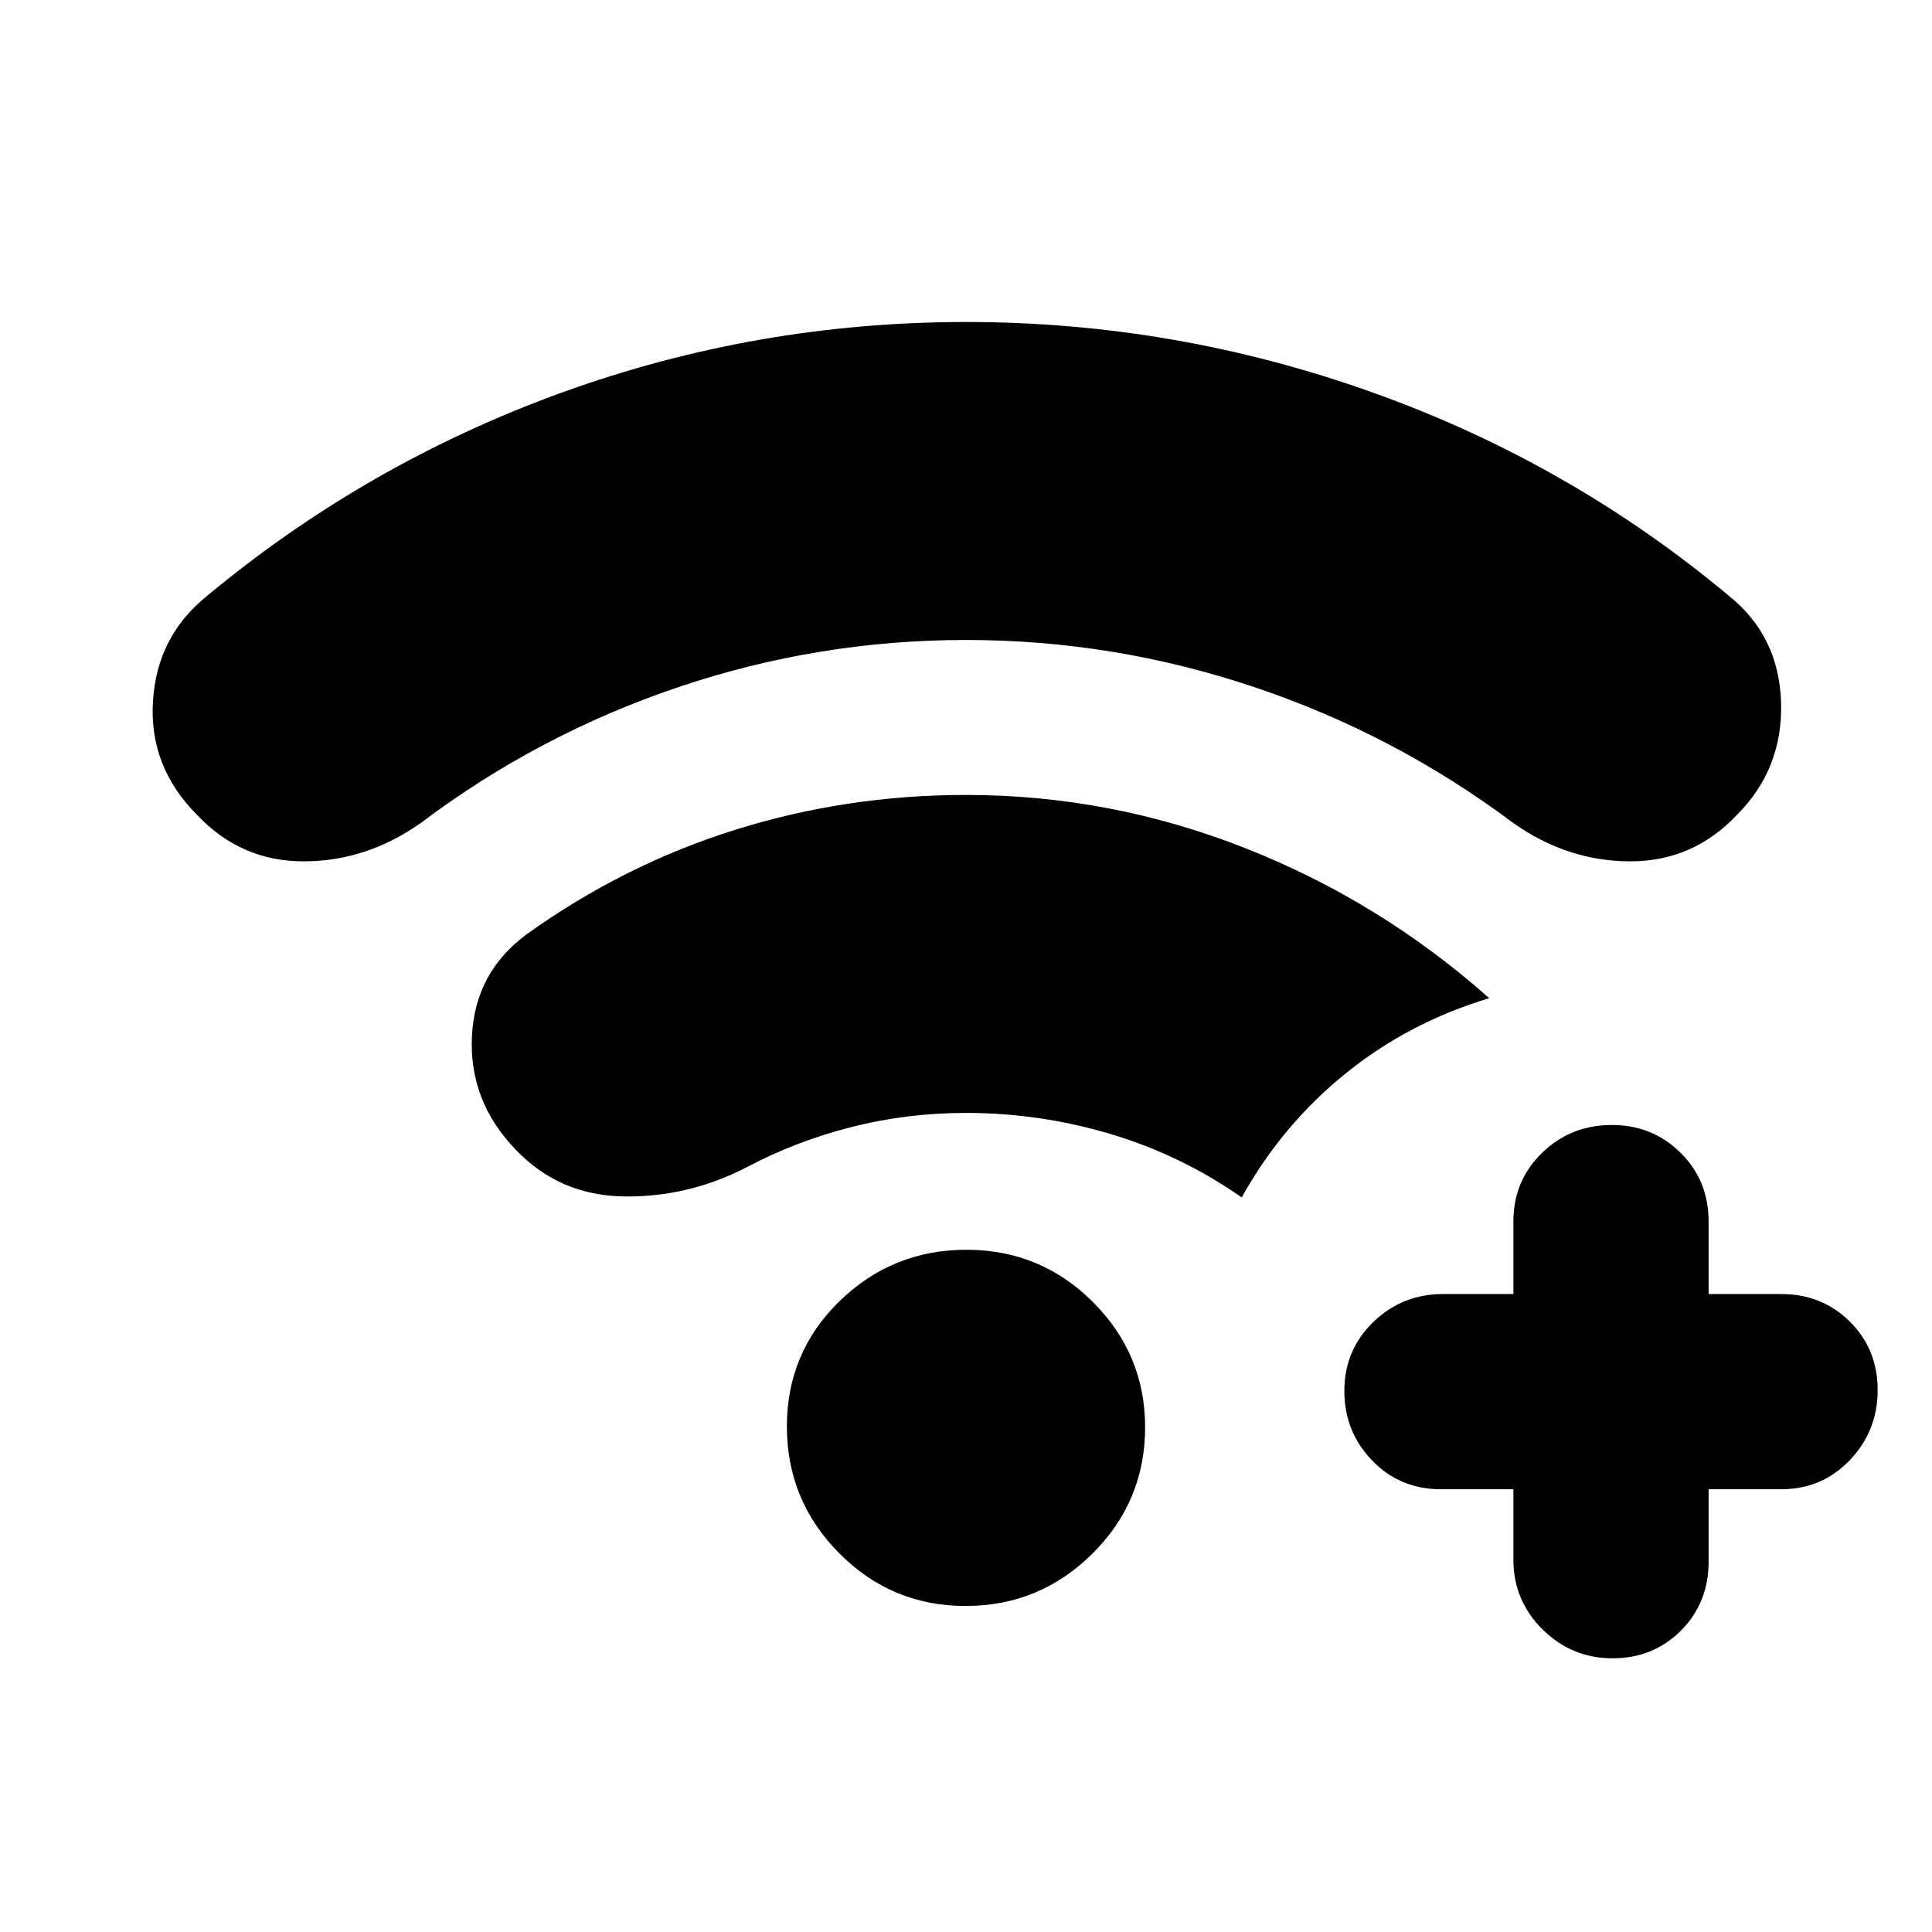 <svg xmlns="http://www.w3.org/2000/svg" height="20" viewBox="0 -960 960 960" width="20"><path d="M752-220h-36q-20.4 0-34.2-14.29-13.8-14.29-13.8-34.57t14.35-34.21Q696.7-317 717-317h35v-36q0-20.4 14.29-34.2 14.29-13.8 34.57-13.8t34.21 13.8Q849-373.4 849-353v36h36q20.4 0 34.2 13.72 13.8 13.72 13.8 34t-13.8 34.78Q905.4-220 885-220h-36v36q0 20.4-13.72 34.2-13.72 13.8-34 13.8t-34.78-14.35Q752-164.7 752-185v-35ZM480-642q-73.56 0-143.02 23.46Q267.51-595.08 209-551q-27 19-58.13 19-31.13 0-52.87-23-24-24-22-56.5t27-52.5q79.15-65.76 176.01-100.88Q375.87-800 480.11-800 584-800 682-765q98 35 177 101 25 20 26 53t-22 56q-21.77 23-52.89 23Q779-532 752-551q-58.81-44.08-128.62-67.54Q553.56-642 480-642Zm-.2 480q-36.8 0-62.8-26.2-26-26.21-26-63 0-36.8 26.2-62.3 26.21-25.5 63-25.5 36.8 0 62.8 25.91t26 62.3q0 36.8-26.2 62.8-26.21 25.99-63 25.99Zm.2-245q-29.33 0-56.87 7T371-380q-29 15-61.11 14.5T256-389q-23-24-21.5-56t27.5-51q48.21-34.43 103.43-51.72Q420.65-565 480-565q71.84 0 138.92 26.5Q686-512 740-464q-40 12-71.5 37.5T617-365q-30-21-65.13-31.5Q516.75-407 480-407Z"/></svg>